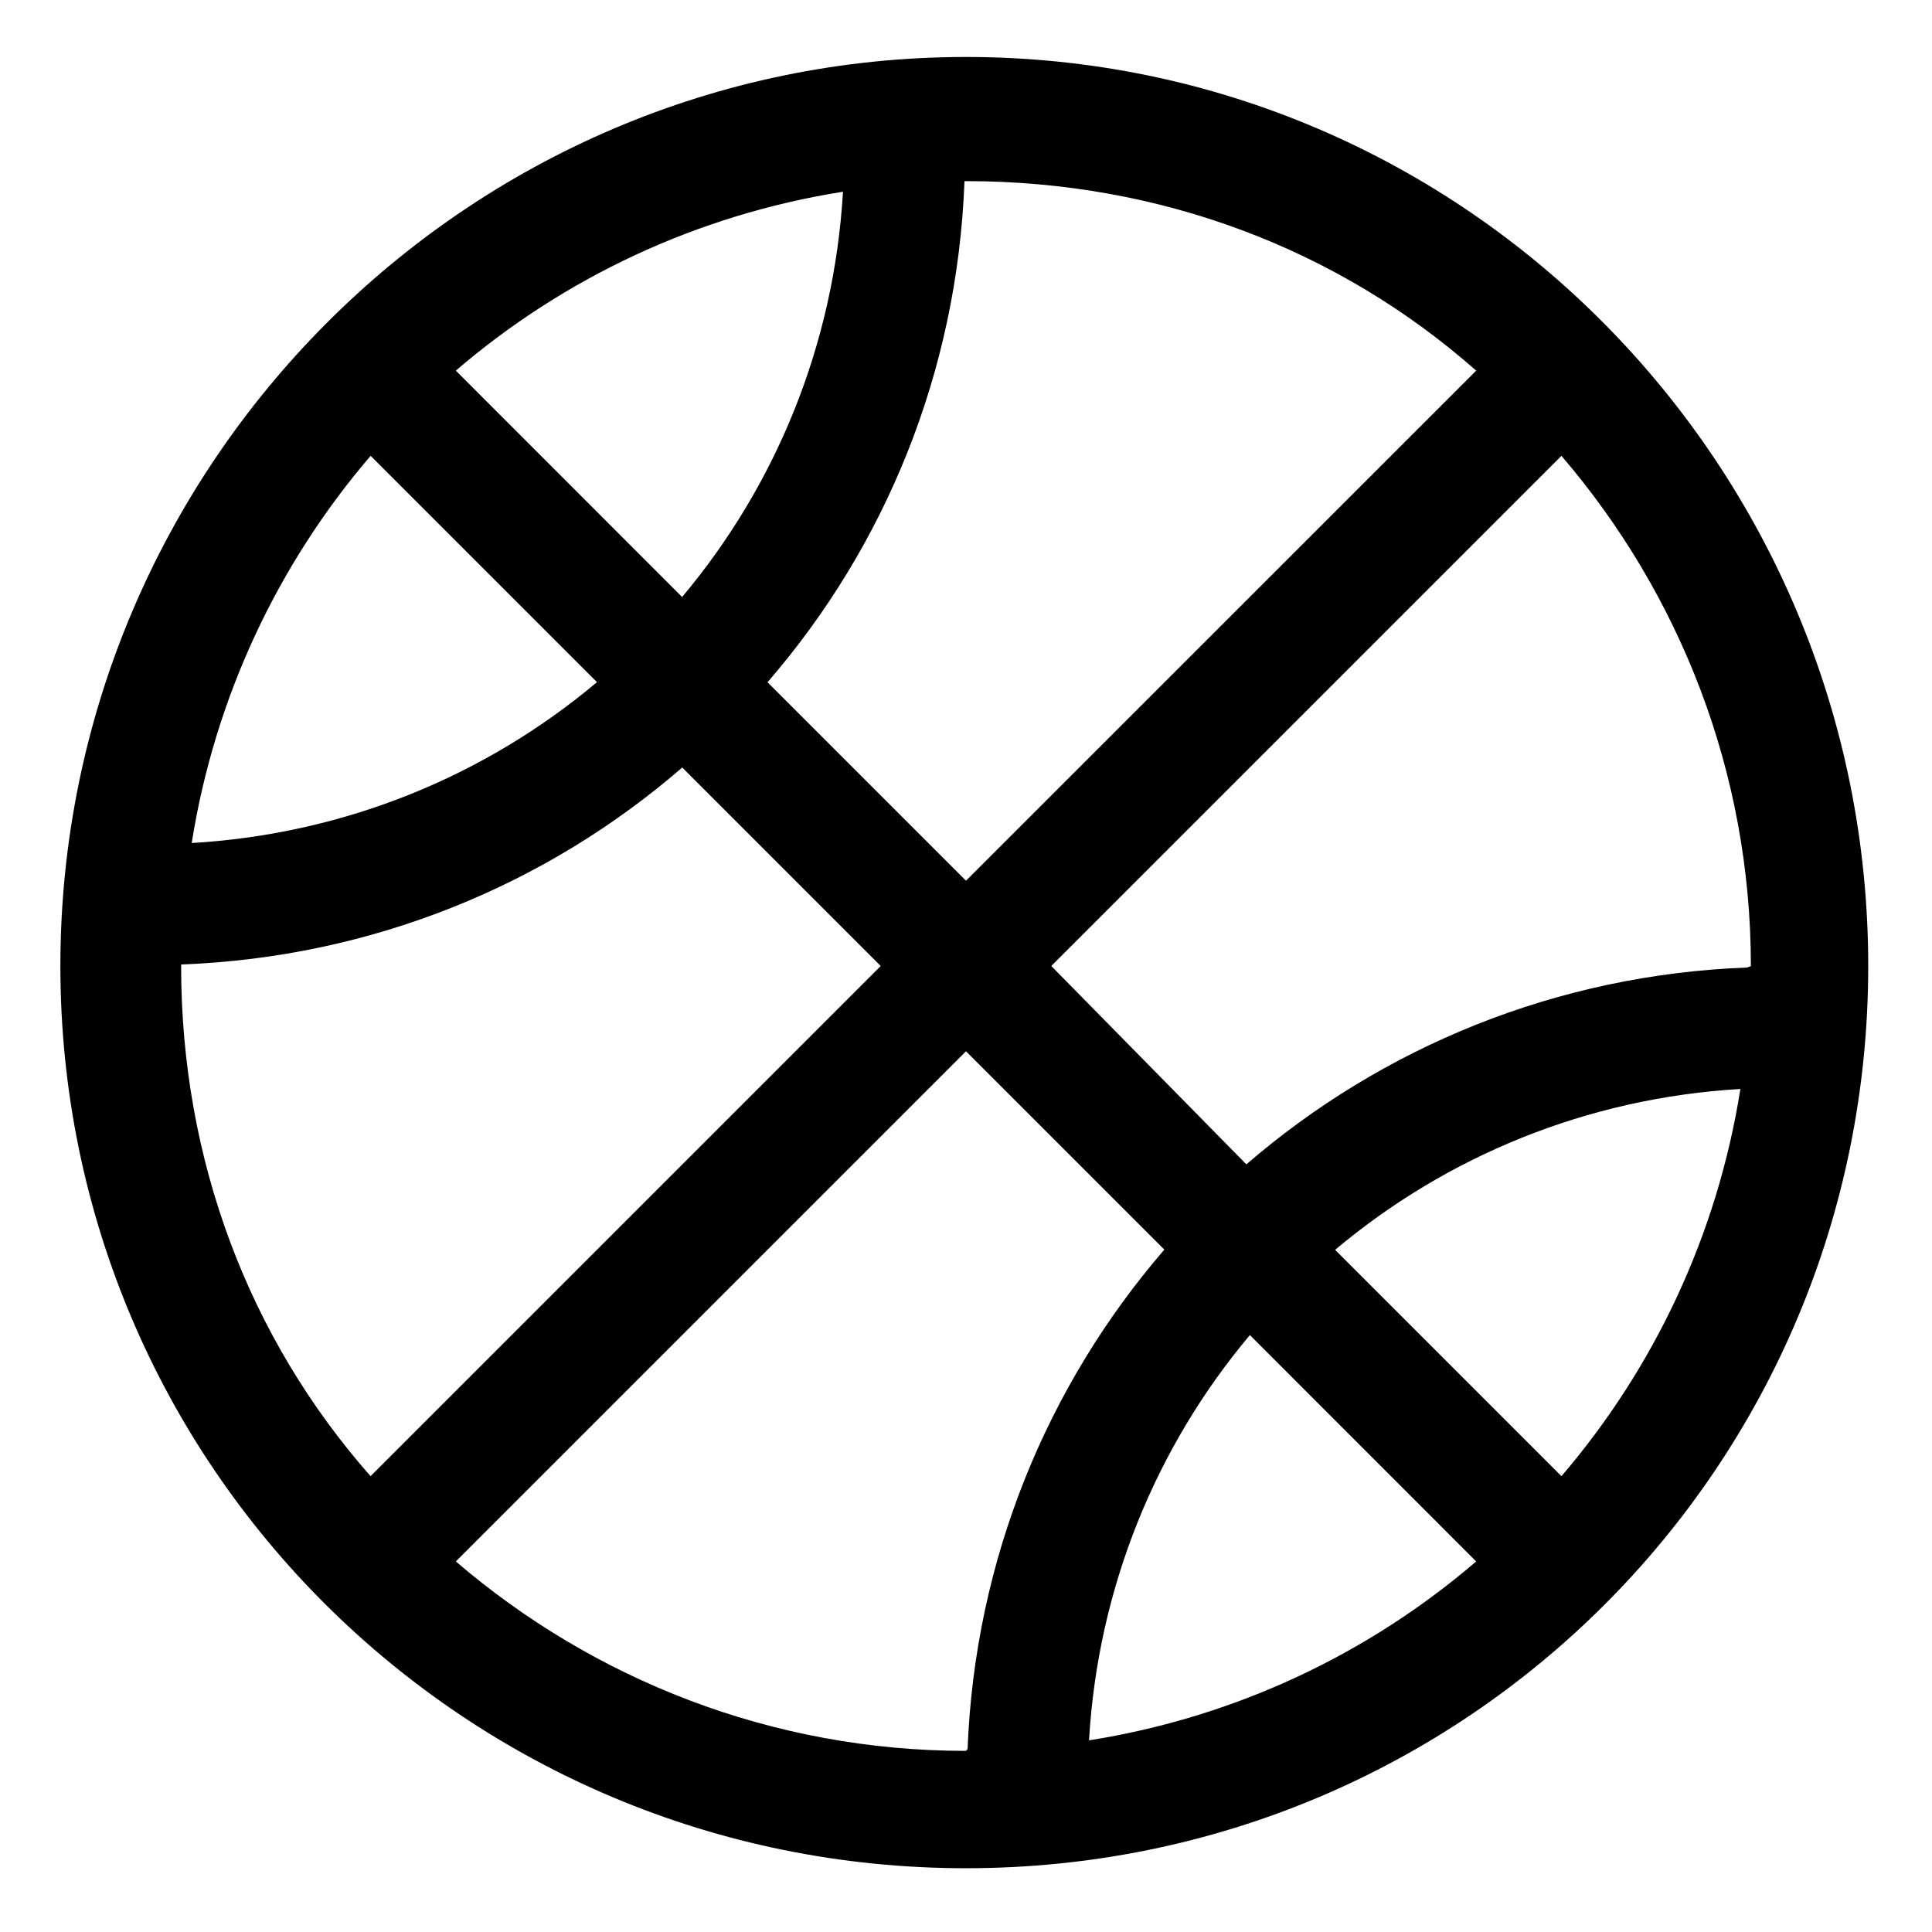 <svg xmlns="http://www.w3.org/2000/svg" viewBox="0 0 512 512"><!--! Font Awesome Pro 6.0.0-alpha3 by @fontawesome - https://fontawesome.com License - https://fontawesome.com/license (Commercial License) --><path d="M256 15.1C123.5 15.1 16 123.5 16 256S123.5 495.1 256 495.1S495.1 388.5 495.1 256S388.5 15.1 256 15.1zM463.1 256.4c-50.64 1.873-96.84 21.14-132.8 52.16L278.6 256l135.2-135.2C445 157.2 464 204.4 464 256C464 256.1 463.1 256.3 463.1 256.4zM391.2 413.8c-28.56 24.51-63.81 41.27-102.6 47.41c2.383-40.74 17.91-77.98 42.63-107.4L391.2 413.8zM391.2 98.22L256 233.4L203.4 180.8C234.5 144.9 253.7 98.67 255.6 48.02C255.7 48.02 255.9 48 256 48C307.6 48 354.8 66.1 391.2 98.22zM120.8 98.22c28.56-24.51 63.81-41.27 102.6-47.41c-2.383 40.74-17.91 77.98-42.63 107.4L120.8 98.22zM98.22 120.8l59.98 59.98c-29.4 24.72-66.64 40.25-107.4 42.63C56.95 184.7 73.71 149.4 98.22 120.8zM48.02 255.6C98.67 253.7 144.9 234.5 180.8 203.4L233.4 256l-135.2 135.2C66.1 354.8 48 307.6 48 256C48 255.9 48.02 255.7 48.02 255.6zM120.8 413.8L256 278.6l52.56 52.56c-31.02 35.95-50.28 82.14-52.16 132.8C256.3 463.1 256.1 464 256 464C204.4 464 157.2 445 120.8 413.8zM413.8 391.2l-59.98-59.98c29.4-24.72 66.64-40.25 107.4-42.63C455.1 327.3 438.3 362.6 413.8 391.2z"/></svg>
